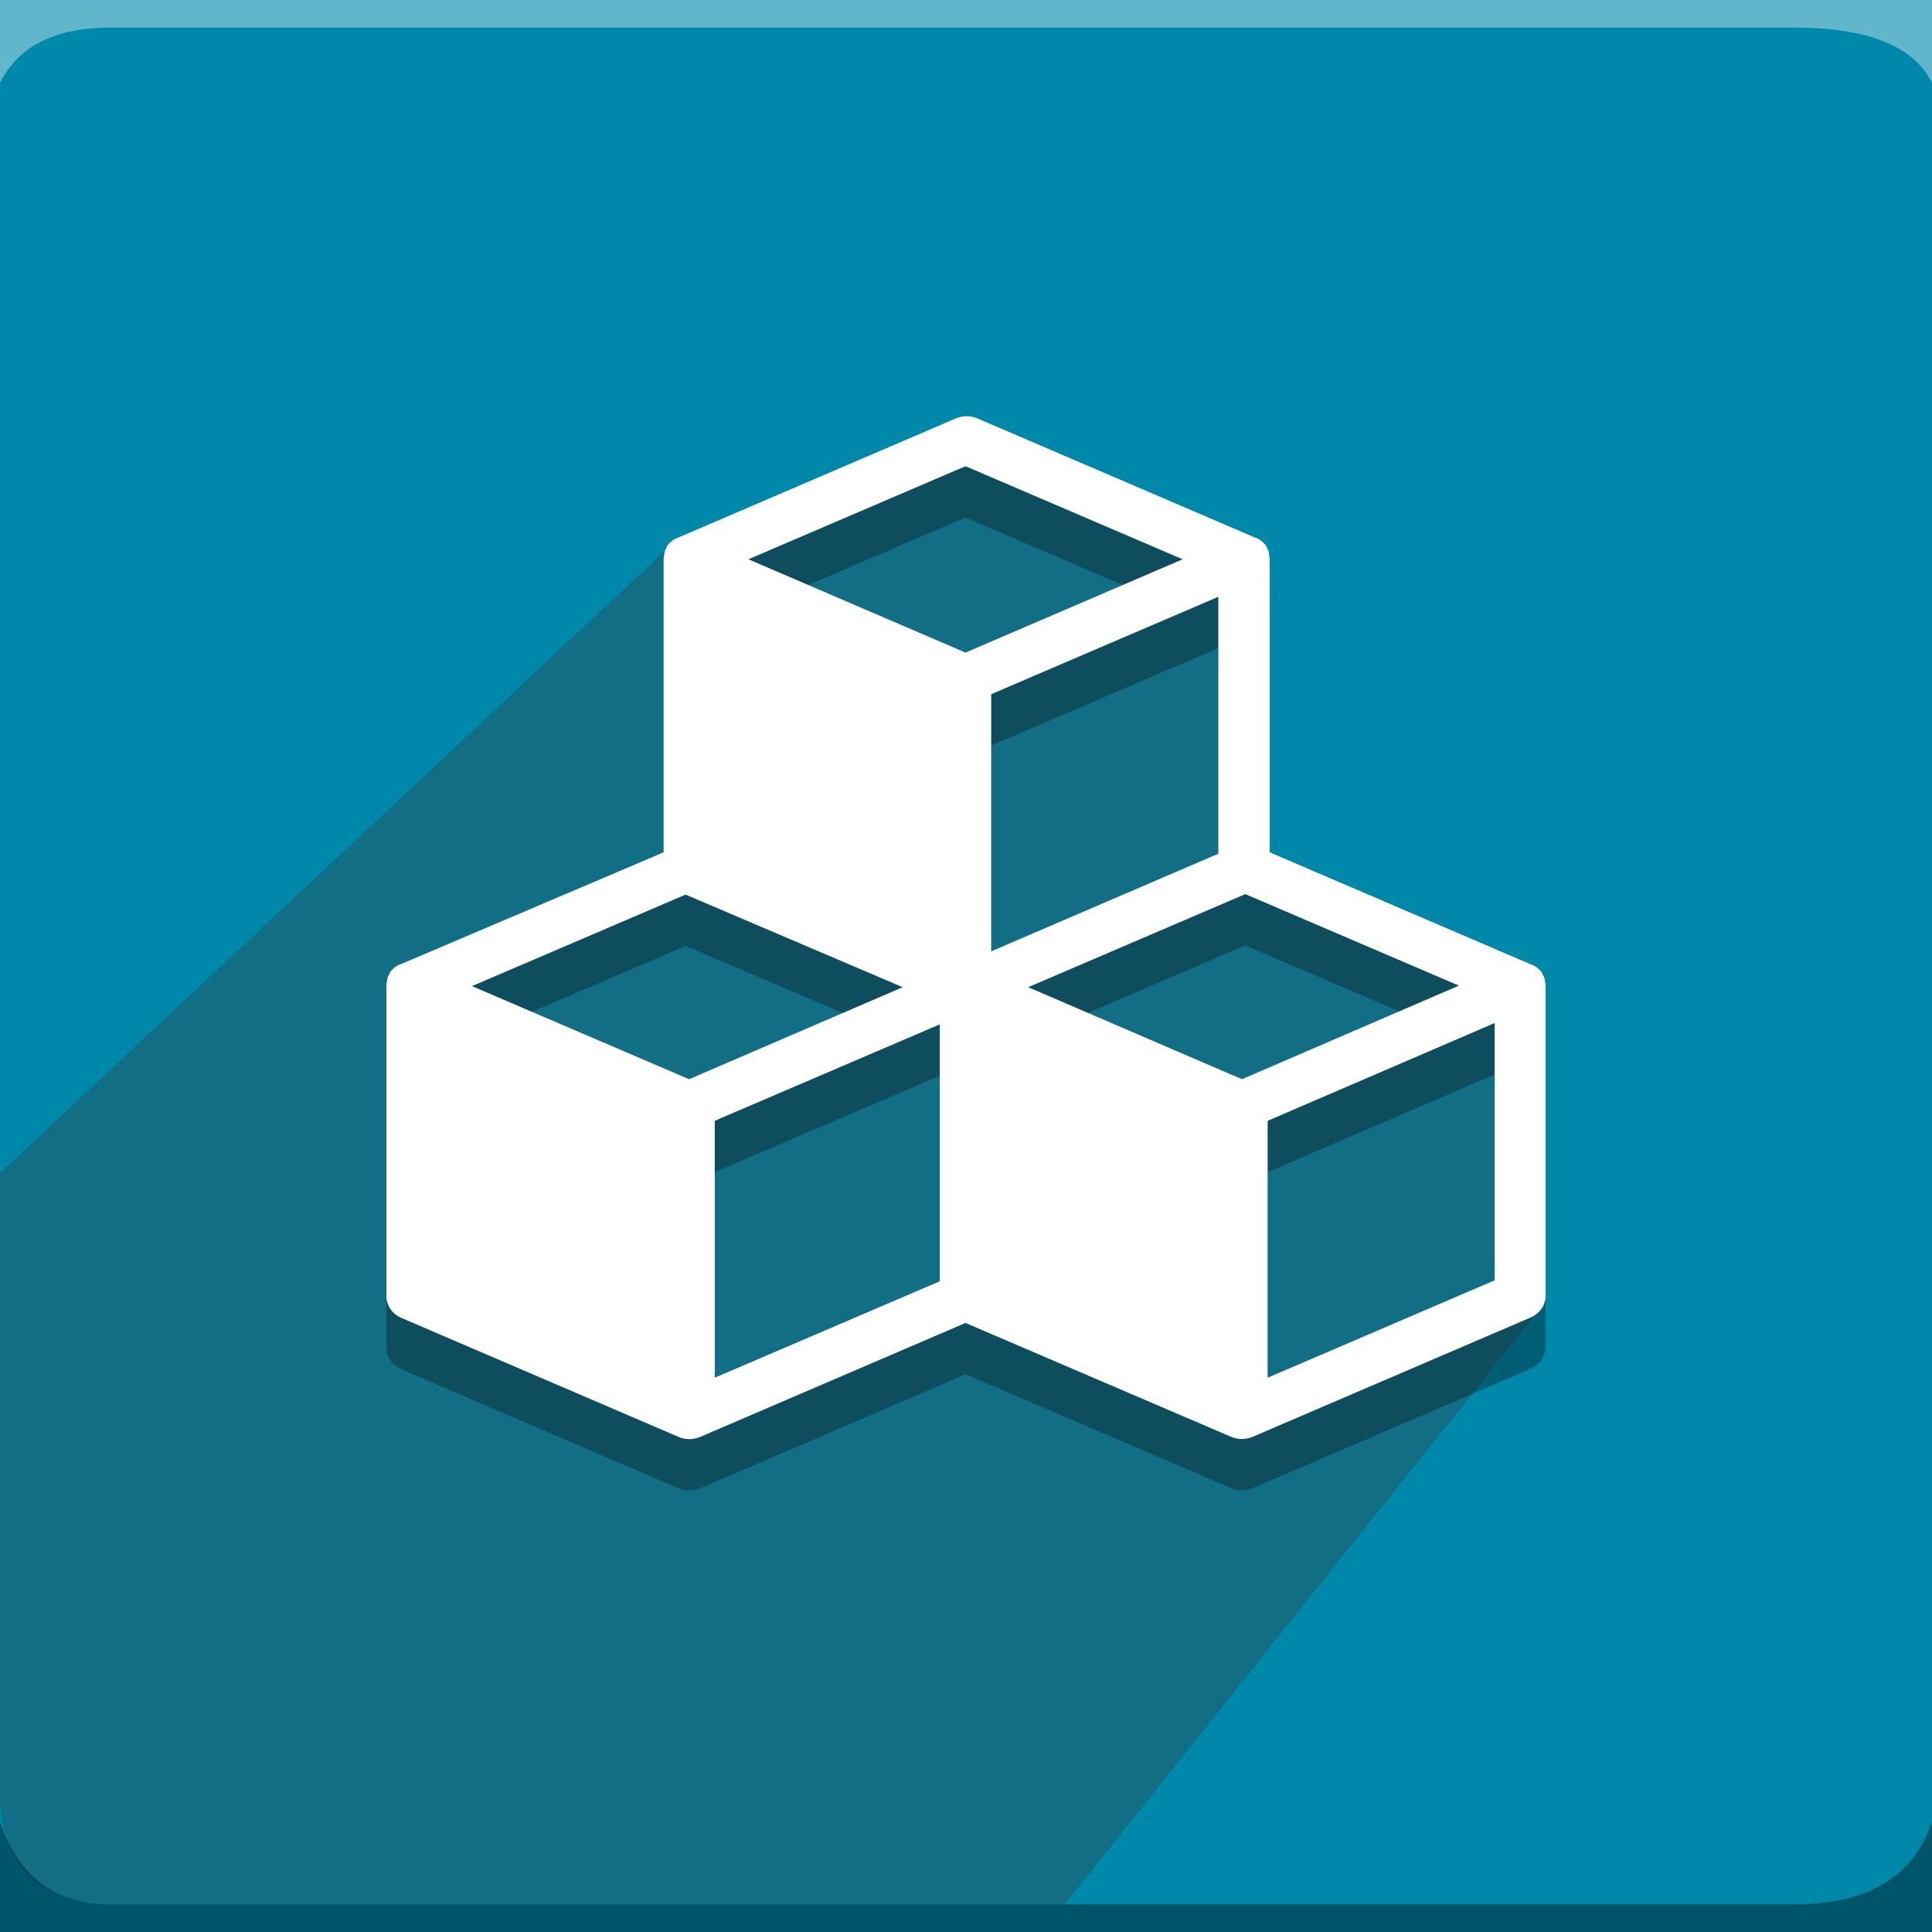 <?xml version="1.0" encoding="UTF-8" standalone="no"?>
<svg
   xmlns:dc="http://purl.org/dc/elements/1.1/"
   xmlns:cc="http://creativecommons.org/ns#"
   xmlns:rdf="http://www.w3.org/1999/02/22-rdf-syntax-ns#"
   xmlns:svg="http://www.w3.org/2000/svg"
   xmlns="http://www.w3.org/2000/svg"
   xmlns:xlink="http://www.w3.org/1999/xlink"
   xmlns:sodipodi="http://sodipodi.sourceforge.net/DTD/sodipodi-0.dtd"
   xmlns:inkscape="http://www.inkscape.org/namespaces/inkscape"
   width="70"
   height="70"
   viewBox="0 0 70 70"
   version="1.1"
   id="svg103"
   sodipodi:docname="icon.svg"
   inkscape:version="0.92.5 (2060ec1f9f, 2020-04-08)"
   inkscape:export-filename="/home/aroy/dev/odoo/apixtest/bas-apik-catalog/repositories/custom_addons_aurelien/catalog/static/description/icon.png"
   inkscape:export-xdpi="150"
   inkscape:export-ydpi="150">
  <sodipodi:namedview
     pagecolor="#ffffff"
     bordercolor="#666666"
     borderopacity="1"
     objecttolerance="10"
     gridtolerance="10"
     guidetolerance="10"
     inkscape:pageopacity="0"
     inkscape:pageshadow="2"
     inkscape:window-width="1920"
     inkscape:window-height="1016"
     id="namedview105"
     showgrid="false"
     inkscape:zoom="6.7428571"
     inkscape:cx="34.40678"
     inkscape:cy="40.932203"
     inkscape:window-x="1920"
     inkscape:window-y="27"
     inkscape:window-maximized="1"
     inkscape:current-layer="svg103" />
  <defs
     id="defs82">
    <path
       id="modules-a"
       d="M4,5.35309892e-14 C36.416,9.87060235e-15 58.084,-3.97961823e-14 65,5.07020818e-14 C69,6.733808e-14 70,1 70,5 C70,43.049 70,62.424 70,65 C70,69 69,70 65,70 C61,70 9,70 4,70 C1,70 7.10542736e-15,69 7.10542736e-15,65 C7.25721566e-15,62.468 3.83358709e-14,41.801 3.60818146e-14,5 C-1.13686838e-13,1 1,5.75716207e-14 4,5.35309892e-14 Z" />
    <linearGradient
       id="modules-c"
       x1="70"
       x2="0"
       y1="0"
       y2="70"
       gradientUnits="userSpaceOnUse">
      <stop
         offset="0%"
         stop-color="#B06161"
         id="stop75" />
      <stop
         offset="45.785%"
         stop-color="#984E4E"
         id="stop77" />
      <stop
         offset="100%"
         stop-color="#7C3838"
         id="stop79" />
    </linearGradient>
    <mask
       fill="#fff"
       id="modules-b">
      <use
         id="use84"
         xlink:href="#modules-a" />
    </mask>
  </defs>
  <rect
     width="70"
     height="70"
     id="rect87"
     style="fill:#0088aa;fill-rule:evenodd"
     x="0"
     y="0" />
  <path
     d="m 4,1 h 61 c 2.667,0 4.333,0.667 5,2 0,-2.667 0,-3.667 0,-3 H 0 C 0,-0.667 0,0.333 0,3 0.667,1.667 2,1 4,1 Z"
     id="path89"
     inkscape:connector-curvature="0"
     style="fill:#ffffff;fill-opacity:0.383;fill-rule:evenodd" />
  <path
     d="M 4,69 C 2,69 0,68 0,65 V 42.5 L 24.297,19.768 35,16 45,21 v 11 l 11,5 V 47.164 L 38.575,69 Z"
     id="path91"
     inkscape:connector-curvature="0"
     style="opacity:0.324;fill:#393939;fill-rule:evenodd" />
  <path
     d="m 4,69 h 61 c 2.667,0 4.333,-1 5,-3 0,2.667 0,4 0,4 H 0 c 0,0 0,-1.333 0,-4 0.667,2 2,3 4,3 z"
     id="path93"
     inkscape:connector-curvature="0"
     style="fill:#000000;fill-opacity:0.383;fill-rule:evenodd" />
  <path
     d="m 55.963,37.318 c -0.021,-0.06 -0.049,-0.118 -0.084,-0.173 V 37.118 c -0.042,-0.06 -0.092,-0.116 -0.149,-0.165 l -0.042,-0.035 c -0.053,-0.04 -0.111,-0.075 -0.172,-0.104 h -0.023 l -9.49,-4.074 V 22.125 c -5.89e-4,-0.075 -0.012,-0.149 -0.033,-0.221 v -0.052 c -0.021,-0.06 -0.049,-0.118 -0.084,-0.173 v -0.026 c -0.042,-0.06 -0.092,-0.116 -0.149,-0.165 l -0.042,-0.035 c -0.053,-0.04 -0.111,-0.075 -0.172,-0.104 h -0.023 l -10.09,-4.33 c -0.247,-0.105 -0.531,-0.105 -0.777,0 l -10.086,4.33 h -0.023 c -0.061,0.029 -0.119,0.063 -0.172,0.104 l -0.042,0.035 c -0.057,0.049 -0.107,0.104 -0.149,0.165 v 0.026 c -0.035,0.055 -0.063,0.113 -0.084,0.173 v 0.052 c -0.021,0.072 -0.032,0.146 -0.033,0.221 v 10.616 l -9.541,4.061 h -0.023 c -0.061,0.029 -0.119,0.063 -0.172,0.104 l -0.042,0.035 c -0.057,0.049 -0.107,0.104 -0.149,0.165 v 0.026 c -0.035,0.055 -0.063,0.113 -0.084,0.173 v 0.052 c -0.021,0.072 -0.032,0.146 -0.033,0.221 v 11.227 c -0.008,0.33 0.187,0.636 0.503,0.788 l 10.086,4.33 c 0.247,0.105 0.531,0.105 0.777,0 l 9.616,-4.13 9.625,4.126 c 0.247,0.105 0.531,0.105 0.777,0 l 10.076,-4.325 c 0.33,-0.142 0.541,-0.45 0.54,-0.788 V 37.59 c -5.89e-4,-0.075 -0.012,-0.149 -0.033,-0.221 z m -30.997,3.645 -7.866,-3.373 7.74,-3.316 7.866,3.355 z m 9.085,7.321 -8.154,3.494 v -9.309 l 8.154,-3.494 z m 0.931,-22.778 -7.866,-3.381 7.866,-3.373 7.866,3.373 z m 0.931,1.507 8.229,-3.529 v 9.309 l -8.229,3.537 z m 9.085,13.95 -7.745,-3.334 7.866,-3.373 7.74,3.316 z m 9.155,7.287 -8.224,3.529 v -9.309 l 8.224,-3.542 z"
     id="path95"
     inkscape:connector-curvature="0"
     style="opacity:0.3;fill:#000000;fill-rule:nonzero" />
  <path
     d="m 55.963,35.457 c -0.021,-0.06 -0.049,-0.118 -0.084,-0.173 v -0.026 c -0.042,-0.06 -0.092,-0.116 -0.149,-0.165 l -0.042,-0.035 c -0.053,-0.04 -0.111,-0.075 -0.172,-0.104 h -0.023 l -9.49,-4.074 V 20.265 c -5.89e-4,-0.075 -0.012,-0.149 -0.033,-0.221 v -0.052 c -0.021,-0.06 -0.049,-0.118 -0.084,-0.173 v -0.026 c -0.042,-0.06 -0.092,-0.116 -0.149,-0.165 l -0.042,-0.035 c -0.053,-0.04 -0.111,-0.075 -0.172,-0.104 h -0.023 l -10.09,-4.33 c -0.247,-0.105 -0.531,-0.105 -0.777,0 l -10.086,4.33 h -0.023 c -0.061,0.029 -0.119,0.063 -0.172,0.104 l -0.042,0.035 c -0.057,0.049 -0.107,0.104 -0.149,0.165 v 0.026 c -0.035,0.055 -0.063,0.113 -0.084,0.173 v 0.052 c -0.021,0.072 -0.032,0.146 -0.033,0.221 v 10.616 l -9.541,4.061 h -0.023 c -0.061,0.029 -0.119,0.063 -0.172,0.104 l -0.042,0.035 c -0.057,0.049 -0.107,0.104 -0.149,0.165 v 0.026 c -0.035,0.055 -0.063,0.113 -0.084,0.173 v 0.052 c -0.021,0.072 -0.032,0.146 -0.033,0.221 v 11.227 c -0.008,0.33 0.187,0.636 0.503,0.788 l 10.086,4.33 c 0.247,0.105 0.531,0.105 0.777,0 l 9.616,-4.13 9.625,4.126 c 0.247,0.105 0.531,0.105 0.777,0 l 10.076,-4.325 c 0.33,-0.142 0.541,-0.45 0.54,-0.788 V 35.73 c -5.89e-4,-0.075 -0.012,-0.149 -0.033,-0.221 z m -30.997,3.645 -7.866,-3.373 7.74,-3.316 7.866,3.355 z m 9.085,7.321 -8.154,3.494 v -9.309 l 8.154,-3.494 z m 0.931,-22.778 -7.866,-3.381 7.866,-3.373 7.866,3.373 z m 0.931,1.507 8.229,-3.529 v 9.309 l -8.229,3.537 z m 9.085,13.95 -7.745,-3.334 7.866,-3.373 7.74,3.316 z m 9.155,7.287 -8.224,3.529 v -9.309 l 8.224,-3.542 z"
     id="path97"
     inkscape:connector-curvature="0"
     style="fill:#ffffff;fill-rule:nonzero" />
</svg>
